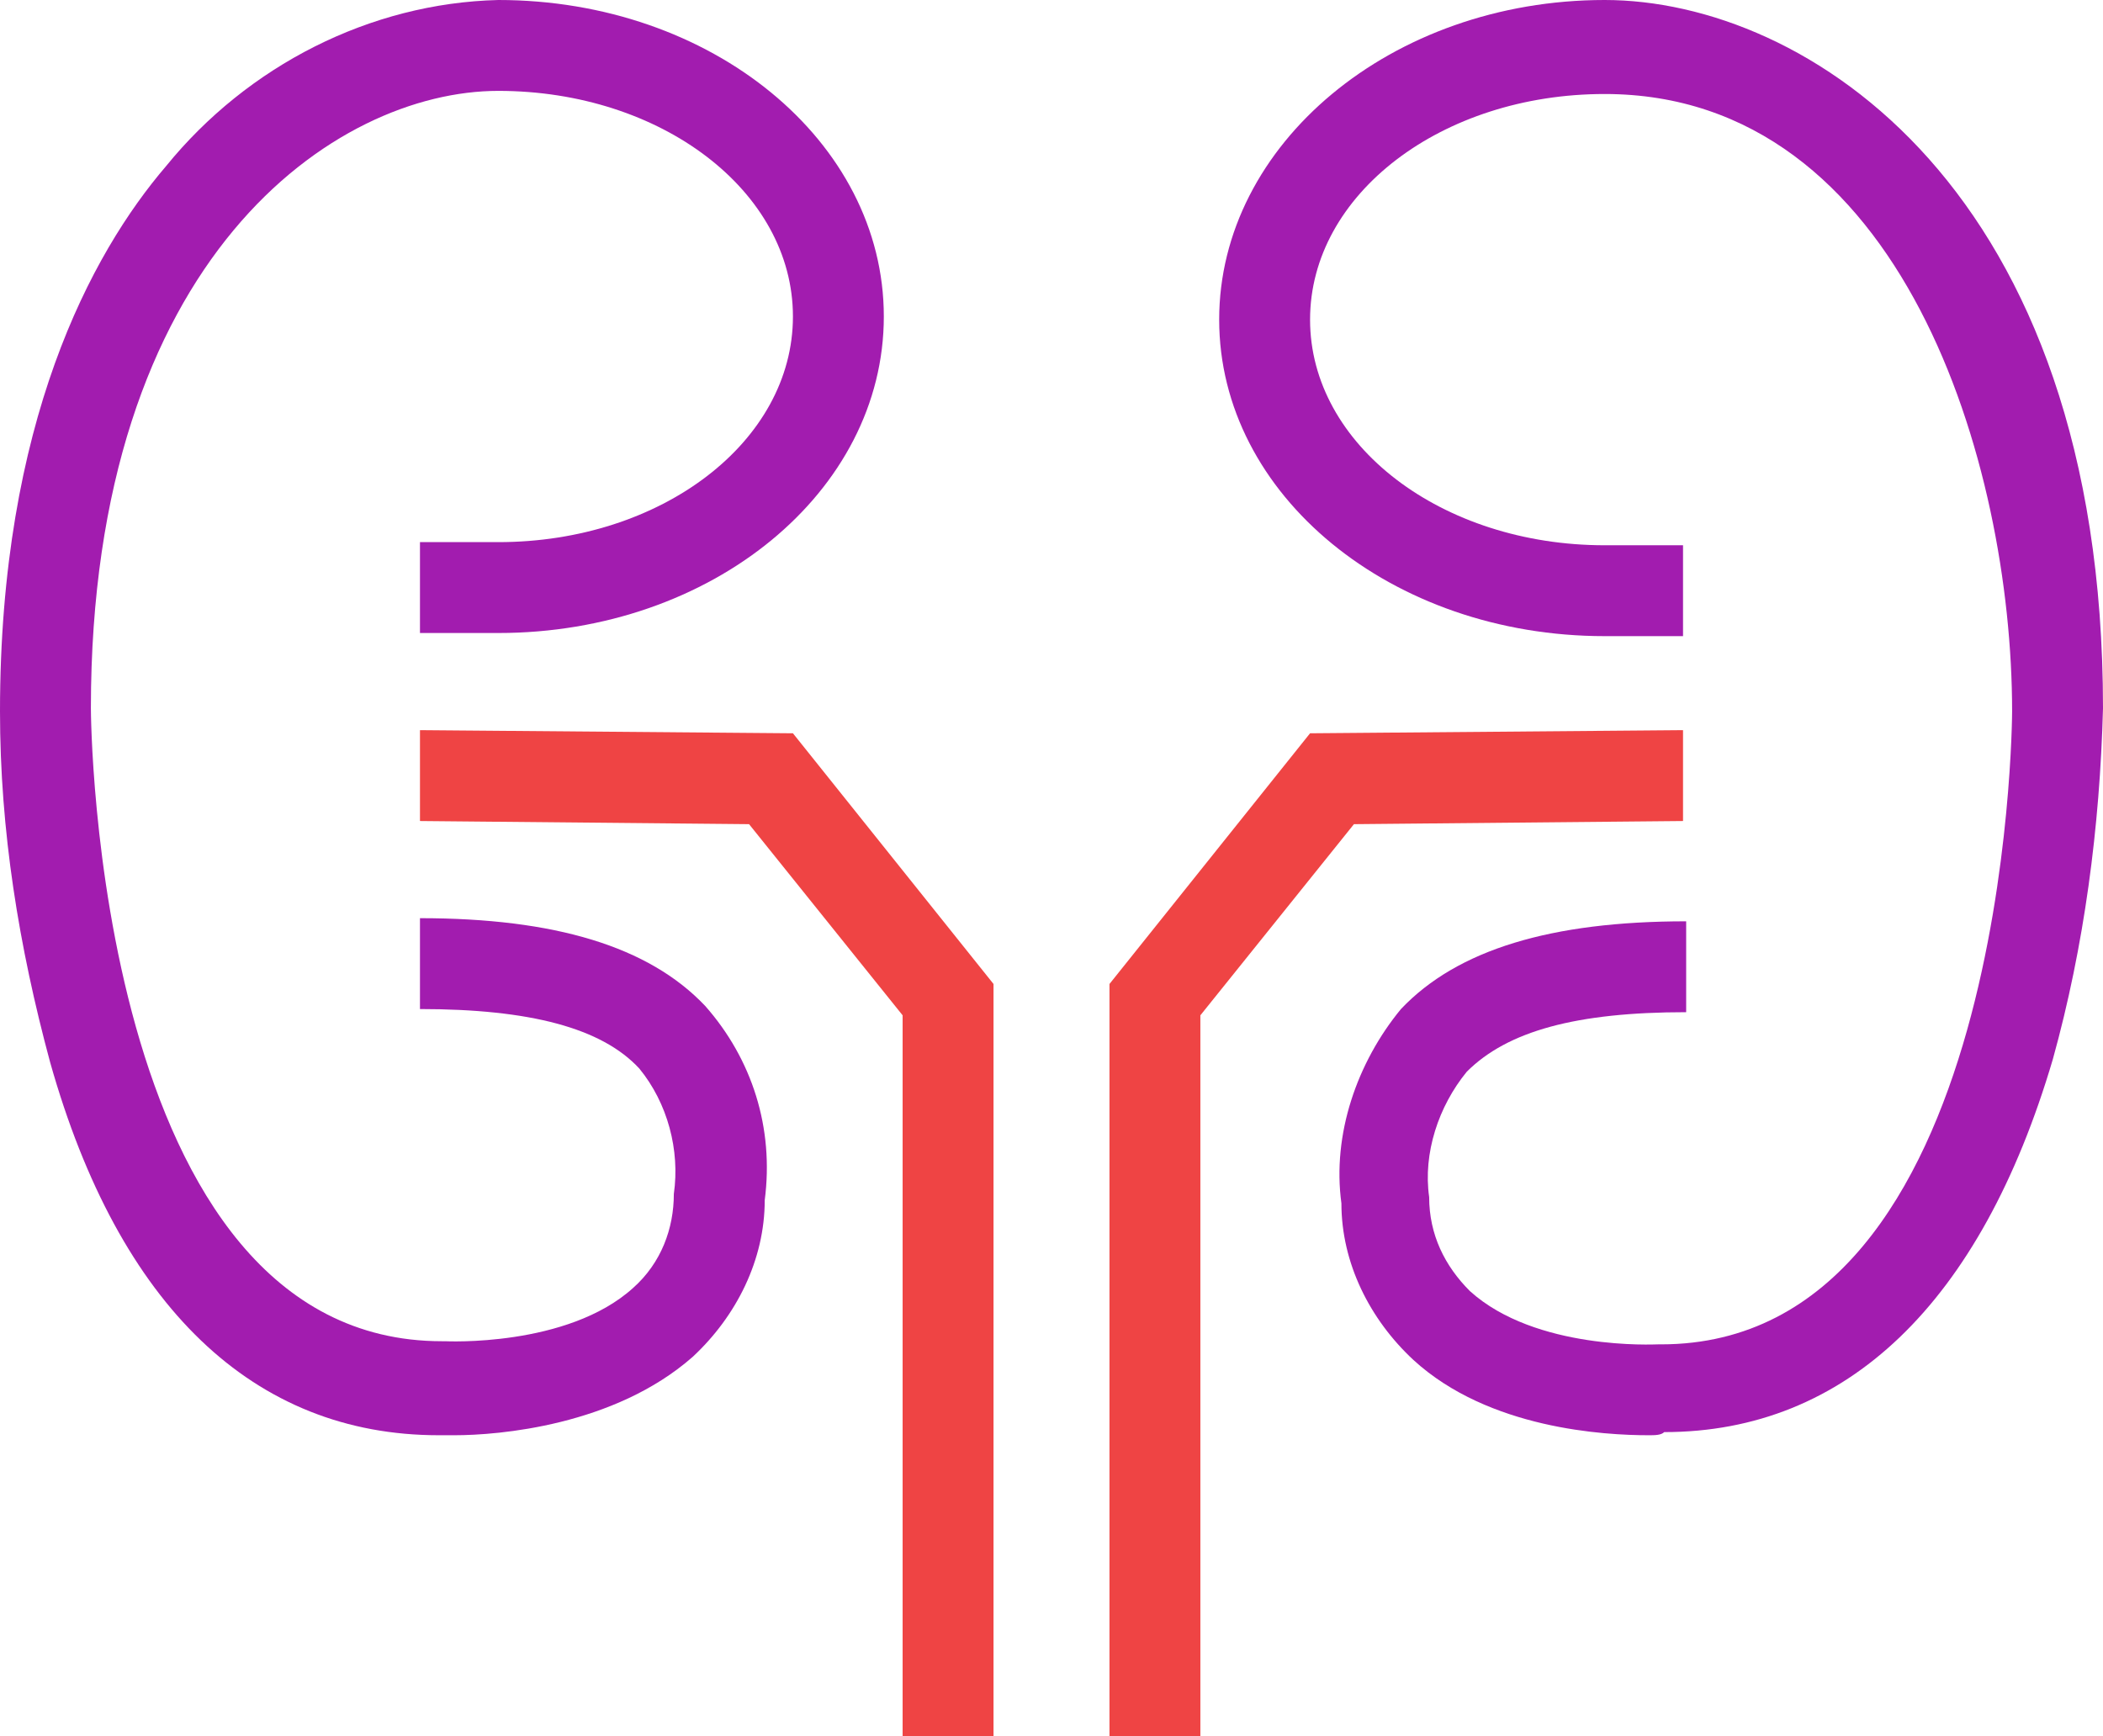 <?xml version="1.0" encoding="utf-8"?>
<!-- Generator: Adobe Illustrator 25.0.0, SVG Export Plug-In . SVG Version: 6.00 Build 0)  -->
<svg version="1.1" id="Layer_1" xmlns="http://www.w3.org/2000/svg" xmlns:xlink="http://www.w3.org/1999/xlink" x="0px" y="0px"
	 viewBox="0 0 67.1 55.4" style="enable-background:new 0 0 67.1 55.4;" xml:space="preserve">
<style type="text/css">
	.st0{fill:#EF4444;}
	.st1{fill:#A21CAF;}
</style>
<path id="Path_74441" class="st0" d="M31.7,55.4h-2.9V32.4l-4.9-6.1l-10.5-0.1l0-2.9l11.9,0.1l6.4,8L31.7,55.4z"/>
<path id="Path_74440" class="st1" d="M14.5,45.8c-0.2,0-0.4,0-0.5,0c-5.9,0-10.2-4.1-12.4-11.9c-1-3.7-1.6-7.4-1.6-11.2
	C0,13.5,2.9,8.1,5.3,5.3C7.9,2.1,11.8,0.1,15.9,0c6.8,0,12.3,4.5,12.3,10.1s-5.5,10.1-12.3,10.1h-2.5v-2.9h2.5
	c5.2,0,9.4-3.2,9.4-7.2s-4.2-7.2-9.4-7.2c-5.2,0-13,5.3-13,19.7c0,0.2,0.1,20.2,11.2,20.2h0.1c0,0,3.9,0.2,6-1.7
	c0.9-0.8,1.3-1.9,1.3-3c0.2-1.4-0.2-2.9-1.1-4c-1.2-1.3-3.5-1.9-7-1.9v-2.9c4.3,0,7.3,0.9,9.1,2.8c1.5,1.7,2.2,3.9,1.9,6.2
	c0,1.9-0.9,3.7-2.3,5C19.6,45.5,15.9,45.8,14.5,45.8z"/>
<path id="Path_74443" class="st0" d="M38.3,55.4h-2.9V31.4l6.4-8l11.9-0.1l0,2.9l-10.5,0.1l-4.9,6.1V55.4z"/>
<path id="Path_74442" class="st1" d="M52.6,45.8c-1.4,0-5.1-0.2-7.5-2.4c-1.4-1.3-2.3-3.1-2.3-5c-0.3-2.2,0.5-4.5,1.9-6.2
	c1.8-1.9,4.8-2.8,9.1-2.8v2.9c-3.5,0-5.7,0.6-7,1.9c-0.9,1.1-1.4,2.6-1.2,4c0,1.2,0.5,2.2,1.3,3c2.1,1.9,5.9,1.7,6,1.7H53
	c11.1,0,11.2-20,11.2-20.2c0-7.9-3.5-19.7-13-19.7c-5.2,0-9.4,3.2-9.4,7.2s4.2,7.2,9.4,7.2h2.5v2.9h-2.5c-6.8,0-12.3-4.5-12.3-10.1
	S44.4,0,51.2,0c6.4,0,15.9,6,15.9,22.6c-0.1,3.8-0.6,7.6-1.6,11.2c-2.3,7.8-6.6,11.9-12.4,11.9C53,45.8,52.8,45.8,52.6,45.8z"/>
</svg>
